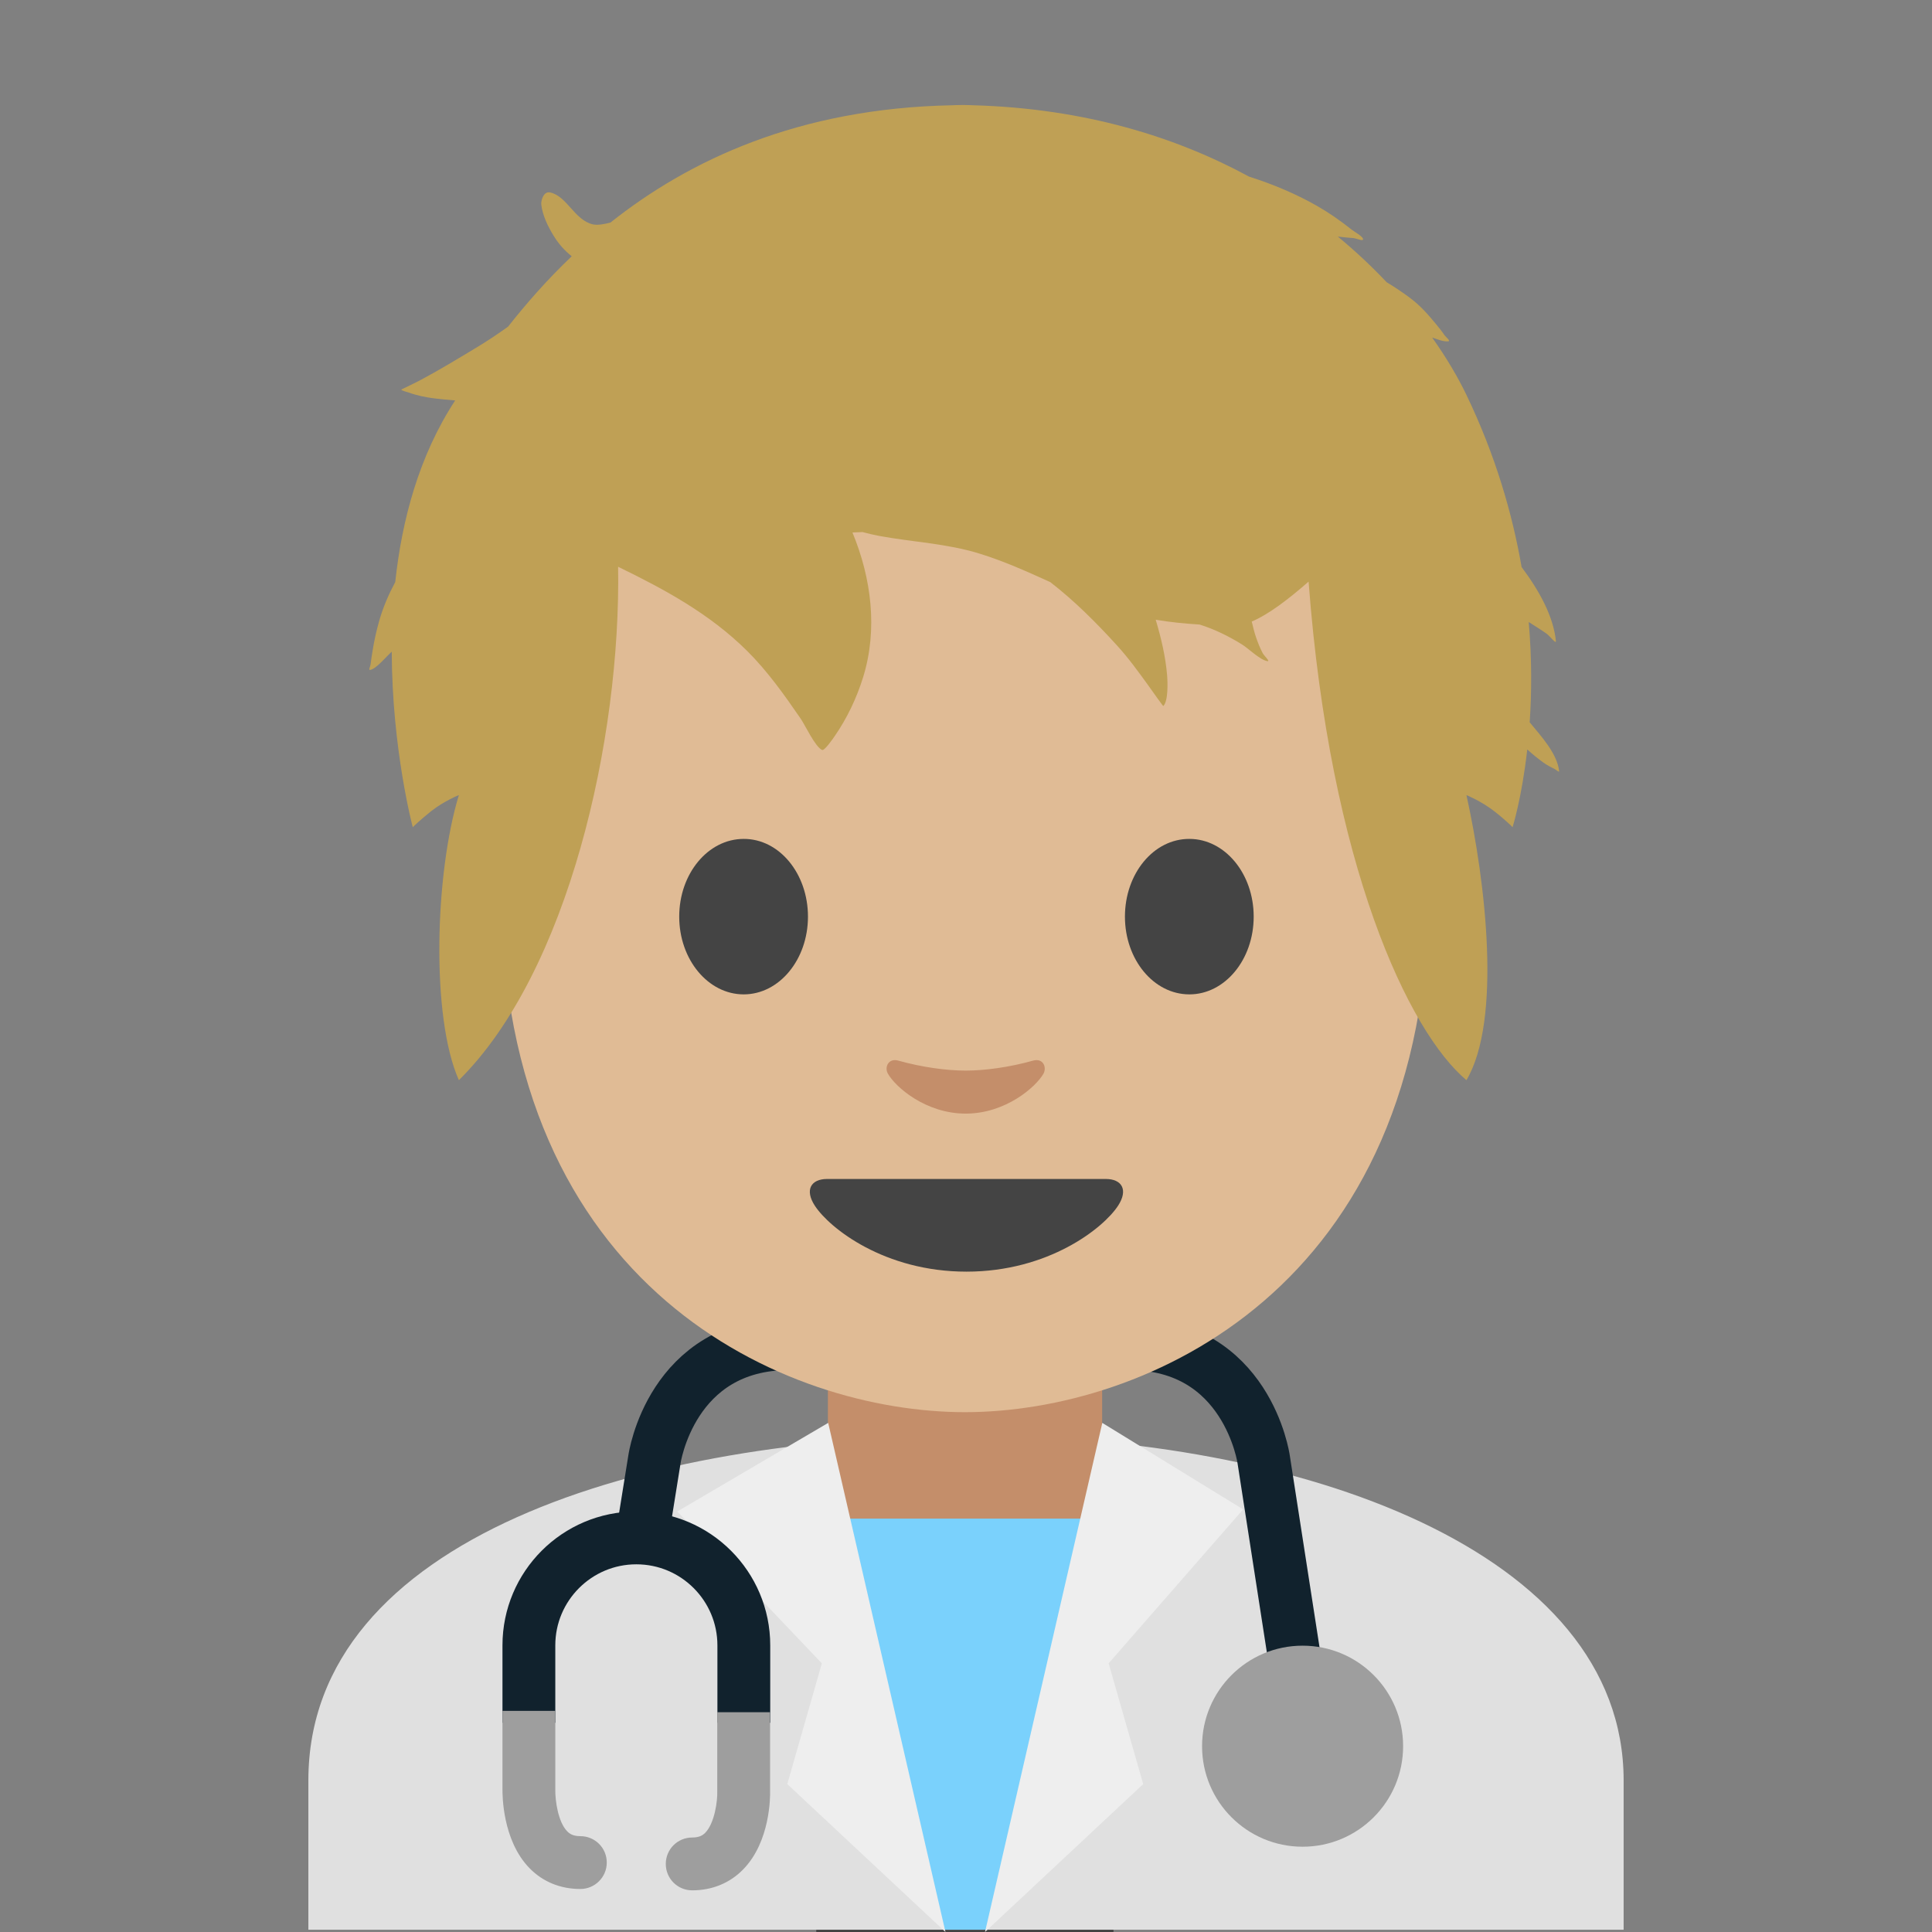 <?xml version="1.0" encoding="UTF-8" standalone="no"?>
<!DOCTYPE svg PUBLIC "-//W3C//DTD SVG 1.1//EN" "http://www.w3.org/Graphics/SVG/1.1/DTD/svg11.dtd">
<svg width="100%" height="100%" viewBox="0 0 128 128" version="1.1" xmlns="http://www.w3.org/2000/svg" xmlns:xlink="http://www.w3.org/1999/xlink" xml:space="preserve" xmlns:serif="http://www.serif.com/" style="fill-rule:evenodd;clip-rule:evenodd;stroke-miterlimit:10;">
    <rect x="0" y="0" width="128" height="128" fill="#808080" stroke="none"/>
    <path d="M73.77,128L54.08,128L54.08,95.7L63.93,107.7L73.77,95.7L73.77,128Z" style="fill:rgb(66,66,66);fill-rule:nonzero;"/>
    <path d="M20.43,117.96L20.43,127.85L107.57,127.85L107.57,117.96C107.57,102.79 86.18,95.09 64.33,95.12C42.61,95.14 20.43,101.9 20.43,117.96Z" style="fill:rgb(224,224,224);fill-rule:nonzero;"/>
    <path d="M73.02,90.25L54.85,90.25L54.85,99.84C54.85,104.18 58.55,107.7 63.11,107.7L64.76,107.7C69.32,107.7 73.02,104.18 73.02,99.84L73.02,90.25Z" style="fill:#c48e6a;fill-rule:nonzero;"/>
    <path d="M55.18,100.61L72.61,100.61L65.46,127.85L62.48,127.85L55.18,100.61Z" style="fill:rgb(122,209,252);fill-rule:nonzero;"/>
    <path d="M86.3,113.32L83.72,96.68C83.72,96.68 82.63,89.02 74.79,89.02L52.29,89.02C44.45,89.02 43.36,96.68 43.36,96.68L42.52,101.91" style="fill:none;fill-rule:nonzero;stroke:rgb(17,34,45);stroke-width:3.5px;"/>
    <path d="M63.93,13.57C39.58,13.57 33.21,32.44 33.21,58.96C33.21,85.47 52.1,93.56 63.93,93.56C75.76,93.56 94.65,85.47 94.65,58.96C94.64,32.45 88.27,13.57 63.93,13.57Z" style="fill:#e0bb95;fill-rule:nonzero;"/>
    <path d="M73.26,78.11L54.8,78.11C53.74,78.11 53.29,78.82 53.99,79.89C54.97,81.38 58.6,84.25 64.03,84.25C69.46,84.25 73.09,81.38 74.07,79.89C74.77,78.82 74.32,78.11 73.26,78.11Z" style="fill:rgb(68,68,68);fill-rule:nonzero;"/>
    <g>
        <path d="M53.53,60.73C53.53,63.57 51.63,65.88 49.27,65.88C46.92,65.88 45,63.58 45,60.73C45,57.88 46.91,55.58 49.27,55.58C51.63,55.57 53.53,57.88 53.53,60.73M74.53,60.73C74.53,63.57 76.43,65.88 78.8,65.88C81.15,65.88 83.06,63.58 83.06,60.73C83.06,57.88 81.15,55.58 78.8,55.58C76.43,55.57 74.53,57.88 74.53,60.73" style="fill:rgb(68,68,68);fill-rule:nonzero;"/>
    </g>
    <path d="M68.44,70.27C66.87,70.71 65.24,70.93 63.98,70.93C62.72,70.93 61.09,70.71 59.52,70.27C58.85,70.08 58.58,70.72 58.83,71.14C59.33,72.02 61.33,73.78 63.98,73.78C66.63,73.78 68.63,72.01 69.13,71.14C69.37,70.71 69.11,70.08 68.44,70.27Z" style="fill:#c48e6a;fill-rule:nonzero;"/>
    <path d="M54.87,94.27L44.87,100.14L54.45,110.2L52.16,118.2L62.64,128L54.87,94.27ZM73.03,94.27L82.36,100L73.45,110.2L75.74,118.2L65.26,128L73.03,94.27Z" style="fill:rgb(238,238,238);fill-rule:nonzero;"/>
    <path d="M35.04,114.14L35.04,109.01C35.04,105.08 38.23,101.89 42.16,101.89C46.09,101.89 49.28,105.08 49.28,109.01L49.28,114.14" style="fill:none;fill-rule:nonzero;stroke:rgb(17,34,45);stroke-width:3.5px;"/>
    <circle cx="86.3" cy="115.69" r="6.66" style="fill:rgb(158,158,158);"/>
    <path d="M38.45,125.15C37.12,125.15 35.96,124.67 35.08,123.77C33.27,121.91 33.29,118.88 33.29,118.55L33.29,113.35L36.79,113.35L36.79,118.59C36.78,119.24 36.96,120.7 37.58,121.33C37.74,121.49 37.96,121.65 38.45,121.65C39.42,121.65 40.2,122.43 40.2,123.4C40.2,124.37 39.41,125.15 38.45,125.15ZM45.86,125.24C44.89,125.24 44.11,124.46 44.11,123.49C44.11,122.52 44.89,121.74 45.86,121.74C46.35,121.74 46.57,121.58 46.73,121.42C47.35,120.78 47.54,119.3 47.52,118.72L47.52,113.44L51.02,113.44L51.02,118.68C51.03,118.98 51.05,122.01 49.23,123.86C48.35,124.76 47.18,125.24 45.86,125.24Z" style="fill:rgb(158,158,158);fill-rule:nonzero;"/>
    <g transform="matrix(1.983,0,0,1.983,-146.089,-40.338)">
        <path d="M94.066,27.778C96.675,25.707 100.329,23.961 105.476,23.859C105.476,23.859 105.721,23.849 105.834,23.849C105.936,23.849 106.191,23.859 106.191,23.859C109.911,23.964 112.963,24.918 115.402,26.243C116.216,26.5 116.997,26.834 117.673,27.221C118.084,27.456 118.457,27.717 118.827,28.012C118.903,28.073 119.184,28.228 119.209,28.321C119.238,28.425 118.994,28.305 118.886,28.296C118.731,28.283 118.574,28.272 118.419,28.252L118.368,28.246C118.971,28.744 119.515,29.258 120,29.772C120.271,29.935 120.539,30.114 120.804,30.314C121.132,30.562 121.401,30.867 121.659,31.184C121.748,31.294 121.84,31.401 121.917,31.52C121.966,31.595 122.148,31.735 122.06,31.745C121.896,31.764 121.698,31.677 121.52,31.62C122.01,32.31 122.39,32.964 122.665,33.536C123.633,35.551 124.199,37.503 124.508,39.288C125.092,40.069 125.567,40.92 125.654,41.756C125.668,41.885 125.453,41.592 125.348,41.517C125.153,41.377 124.947,41.255 124.746,41.124C124.854,42.375 124.844,43.507 124.778,44.475C125.148,44.925 125.697,45.513 125.762,46.106C125.767,46.16 125.663,46.061 125.615,46.037C125.48,45.97 125.357,45.907 125.234,45.818C125.048,45.683 124.867,45.537 124.697,45.38C124.515,47.006 124.206,47.978 124.206,47.978C124.206,47.978 123.992,47.754 123.584,47.437C123.145,47.1 122.665,46.906 122.665,46.906C123.306,49.8 123.851,54.429 122.665,56.431C120.735,54.812 118.108,49.269 117.391,39.774C116.735,40.348 116.068,40.864 115.492,41.108C115.534,41.282 115.575,41.456 115.63,41.619C115.693,41.806 115.767,41.99 115.858,42.164C115.907,42.256 116.121,42.448 116.018,42.432C115.768,42.394 115.388,42.01 115.166,41.873C114.718,41.595 114.247,41.364 113.749,41.208C113.257,41.177 112.766,41.13 112.283,41.047C112.464,41.653 112.611,42.271 112.664,42.901C112.683,43.125 112.706,43.776 112.534,43.933C112.534,43.933 112.37,43.713 112.357,43.694C112.245,43.534 112.131,43.375 112.017,43.217C111.69,42.765 111.364,42.316 110.987,41.903C110.287,41.135 109.563,40.41 108.76,39.79C107.985,39.438 107.209,39.088 106.389,38.836C105.299,38.5 104.178,38.454 103.065,38.251C102.871,38.215 102.678,38.17 102.487,38.118C102.375,38.122 102.263,38.127 102.152,38.133C102.787,39.669 103,41.371 102.51,42.961C102.292,43.667 101.971,44.34 101.551,44.947C101.52,44.992 101.219,45.432 101.139,45.399C100.91,45.303 100.565,44.561 100.421,44.352C99.882,43.567 99.309,42.759 98.629,42.086C97.378,40.845 95.87,40.03 94.322,39.278C94.417,45.039 92.655,52.822 89.002,56.431C88.06,54.319 88.205,49.505 89.002,46.906C89.002,46.906 88.512,47.1 88.084,47.437C87.686,47.754 87.461,47.978 87.461,47.978C87.461,47.978 86.769,45.388 86.759,42.115C86.575,42.277 86.243,42.692 86.034,42.725C85.973,42.735 86.045,42.601 86.052,42.539C86.069,42.39 86.093,42.241 86.117,42.093C86.173,41.748 86.247,41.406 86.344,41.07C86.474,40.618 86.659,40.195 86.876,39.788C87.097,37.721 87.669,35.566 88.878,33.721C88.632,33.702 88.393,33.677 88.167,33.65C87.877,33.614 87.587,33.553 87.313,33.452C87.277,33.439 87.088,33.396 87.076,33.358C87.076,33.358 87.599,33.105 87.679,33.062C88.34,32.711 88.992,32.314 89.634,31.927C89.969,31.724 90.31,31.497 90.647,31.254C91.238,30.503 91.939,29.698 92.772,28.904C92.544,28.723 92.341,28.501 92.171,28.224C91.979,27.91 91.799,27.548 91.755,27.177C91.74,27.051 91.827,26.729 92.041,26.77C92.608,26.879 92.864,27.699 93.479,27.838C93.635,27.873 93.855,27.833 94.066,27.778Z" style="fill:#bfa055;fill-rule:nonzero;"/>
    </g>
</svg>
